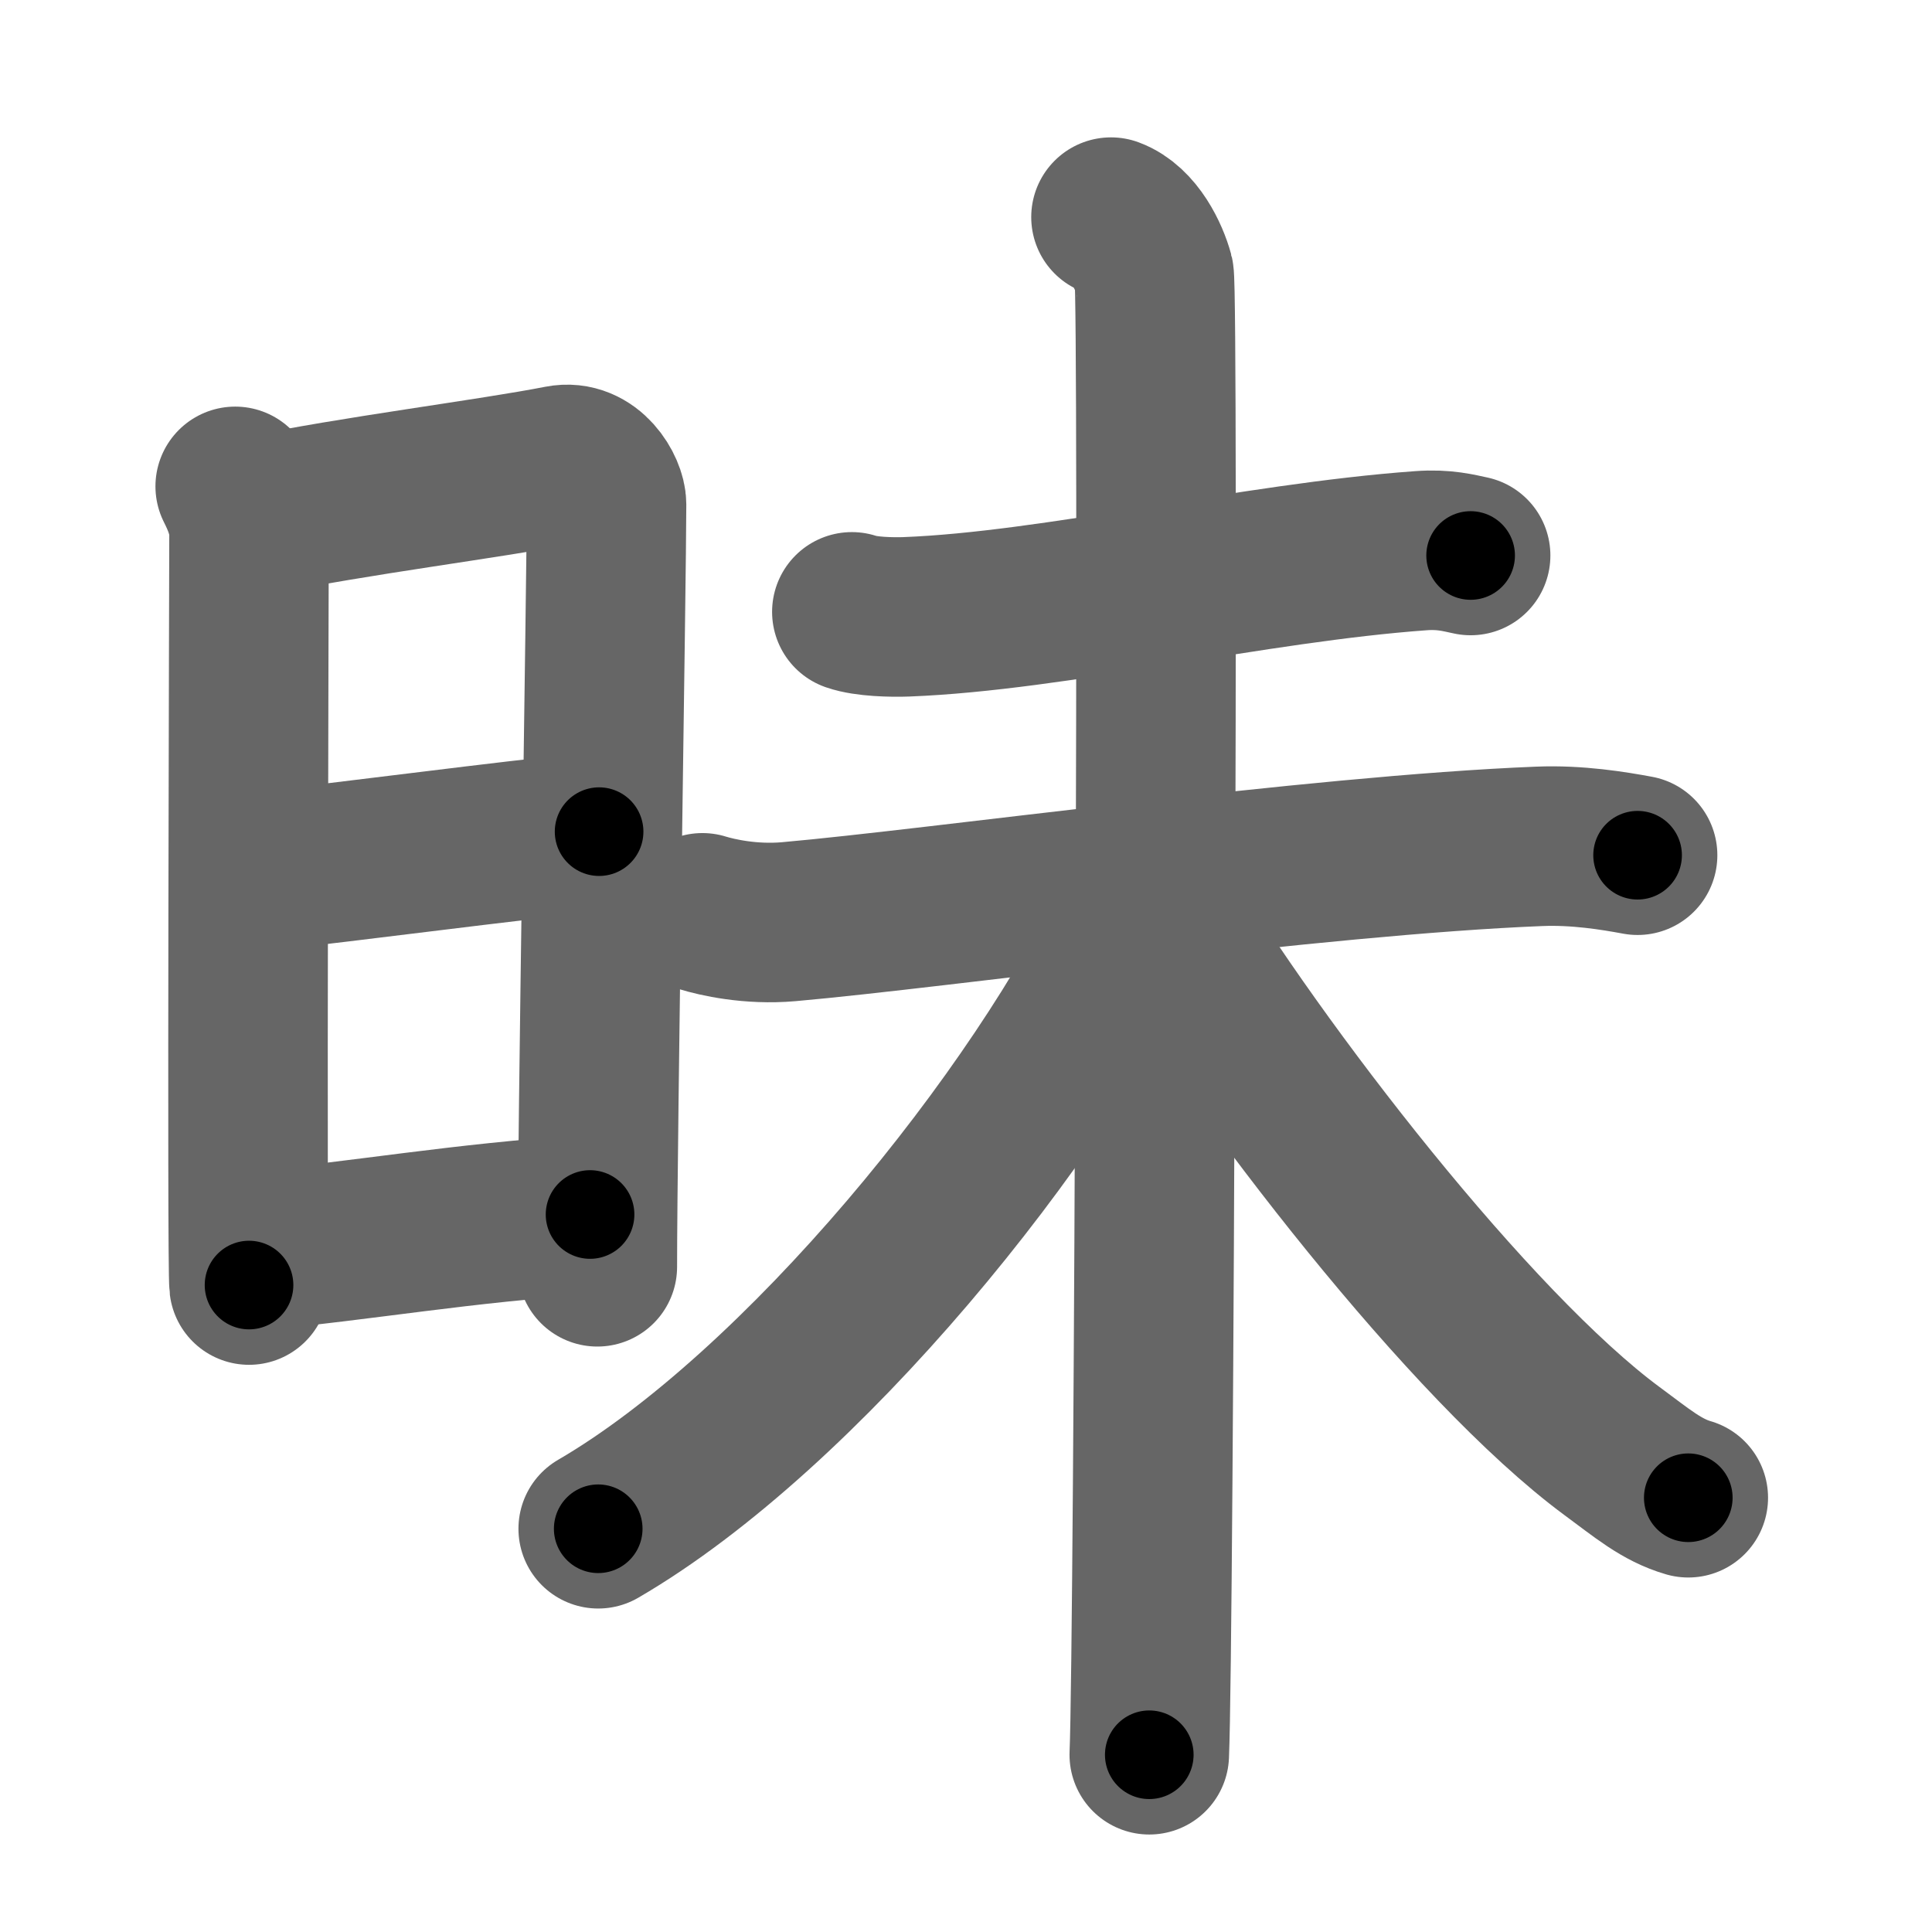<svg xmlns="http://www.w3.org/2000/svg" width="109" height="109" viewBox="0 0 109 109" id="6627"><g fill="none" stroke="#666" stroke-width="9" stroke-linecap="round" stroke-linejoin="round"><g><g><path d="M13.27,27.44c0.39,0.78,0.78,1.68,0.78,2.72c0,1.04-0.13,41.29,0,42.34" /><path d="M14.69,29.07C19.75,28,27.75,27,31.61,26.24c1.64-0.32,2.61,1.44,2.61,2.22c0,4.04-0.52,35.79-0.52,43.01" /><path d="M14.08,49.23C20.75,48.5,28,47.5,33.8,46.92" /><path d="M14.44,70.56C20.5,70,26,69,33.29,68.52" /></g><g><path d="M48.06,34.52c0.8,0.28,2.27,0.31,3.07,0.28c8.34-0.32,19.61-3.05,29.03-3.73c1.33-0.1,2.14,0.13,2.81,0.27" /><g><path d="M39.63,51.5c0.81,0.25,2.71,0.69,4.87,0.5c8.5-0.75,29.75-3.75,42.33-4.25c2.16-0.09,4.21,0.25,5.56,0.5" /><path d="M62.68,12.25c1.35,0.5,2.16,2.25,2.43,3.25s0,77.25-0.27,83.5" /><path d="M64.22,51.25c-5.5,11.74-19.04,28.35-30.47,35" /><path d="M65.28,51C71,60.5,83,76,90.95,81.87c1.71,1.26,2.79,2.19,4.3,2.63" /></g></g></g></g><g fill="none" stroke="#000" stroke-width="5" stroke-linecap="round" stroke-linejoin="round"><g><g><path d="M13.27,27.44c0.39,0.78,0.78,1.68,0.78,2.72c0,1.04-0.13,41.29,0,42.34" stroke-dasharray="45.199" stroke-dashoffset="45.199"><animate attributeName="stroke-dashoffset" values="45.199;45.199;0" dur="0.452s" fill="freeze" begin="0s;6627.click" /></path><path d="M14.69,29.07C19.75,28,27.75,27,31.61,26.24c1.64-0.32,2.61,1.44,2.61,2.22c0,4.04-0.52,35.79-0.52,43.01" stroke-dasharray="64.017" stroke-dashoffset="64.017"><animate attributeName="stroke-dashoffset" values="64.017" fill="freeze" begin="6627.click" /><animate attributeName="stroke-dashoffset" values="64.017;64.017;0" keyTimes="0;0.484;1" dur="0.933s" fill="freeze" begin="0s;6627.click" /></path><path d="M14.08,49.23C20.75,48.5,28,47.5,33.8,46.92" stroke-dasharray="19.856" stroke-dashoffset="19.856"><animate attributeName="stroke-dashoffset" values="19.856" fill="freeze" begin="6627.click" /><animate attributeName="stroke-dashoffset" values="19.856;19.856;0" keyTimes="0;0.824;1" dur="1.132s" fill="freeze" begin="0s;6627.click" /></path><path d="M14.44,70.56C20.5,70,26,69,33.29,68.52" stroke-dasharray="18.964" stroke-dashoffset="18.964"><animate attributeName="stroke-dashoffset" values="18.964" fill="freeze" begin="6627.click" /><animate attributeName="stroke-dashoffset" values="18.964;18.964;0" keyTimes="0;0.856;1" dur="1.322s" fill="freeze" begin="0s;6627.click" /></path></g><g><path d="M48.06,34.52c0.8,0.28,2.27,0.31,3.07,0.28c8.34-0.32,19.61-3.05,29.03-3.73c1.33-0.1,2.14,0.13,2.81,0.27" stroke-dasharray="35.215" stroke-dashoffset="35.215"><animate attributeName="stroke-dashoffset" values="35.215" fill="freeze" begin="6627.click" /><animate attributeName="stroke-dashoffset" values="35.215;35.215;0" keyTimes="0;0.79;1" dur="1.674s" fill="freeze" begin="0s;6627.click" /></path><g><path d="M39.63,51.5c0.81,0.25,2.71,0.69,4.87,0.5c8.5-0.75,29.75-3.75,42.33-4.25c2.16-0.09,4.21,0.25,5.56,0.5" stroke-dasharray="53.07" stroke-dashoffset="53.07"><animate attributeName="stroke-dashoffset" values="53.07" fill="freeze" begin="6627.click" /><animate attributeName="stroke-dashoffset" values="53.07;53.07;0" keyTimes="0;0.759;1" dur="2.205s" fill="freeze" begin="0s;6627.click" /></path><path d="M62.68,12.25c1.35,0.5,2.16,2.25,2.43,3.25s0,77.25-0.27,83.5" stroke-dasharray="87.7" stroke-dashoffset="87.7"><animate attributeName="stroke-dashoffset" values="87.7" fill="freeze" begin="6627.click" /><animate attributeName="stroke-dashoffset" values="87.7;87.7;0" keyTimes="0;0.77;1" dur="2.864s" fill="freeze" begin="0s;6627.click" /></path><path d="M64.22,51.25c-5.5,11.74-19.04,28.35-30.47,35" stroke-dasharray="46.94" stroke-dashoffset="46.94"><animate attributeName="stroke-dashoffset" values="46.94" fill="freeze" begin="6627.click" /><animate attributeName="stroke-dashoffset" values="46.94;46.94;0" keyTimes="0;0.859;1" dur="3.333s" fill="freeze" begin="0s;6627.click" /></path><path d="M65.28,51C71,60.5,83,76,90.95,81.87c1.71,1.26,2.79,2.19,4.3,2.63" stroke-dasharray="45.393" stroke-dashoffset="45.393"><animate attributeName="stroke-dashoffset" values="45.393" fill="freeze" begin="6627.click" /><animate attributeName="stroke-dashoffset" values="45.393;45.393;0" keyTimes="0;0.88;1" dur="3.787s" fill="freeze" begin="0s;6627.click" /></path></g></g></g></g></svg>